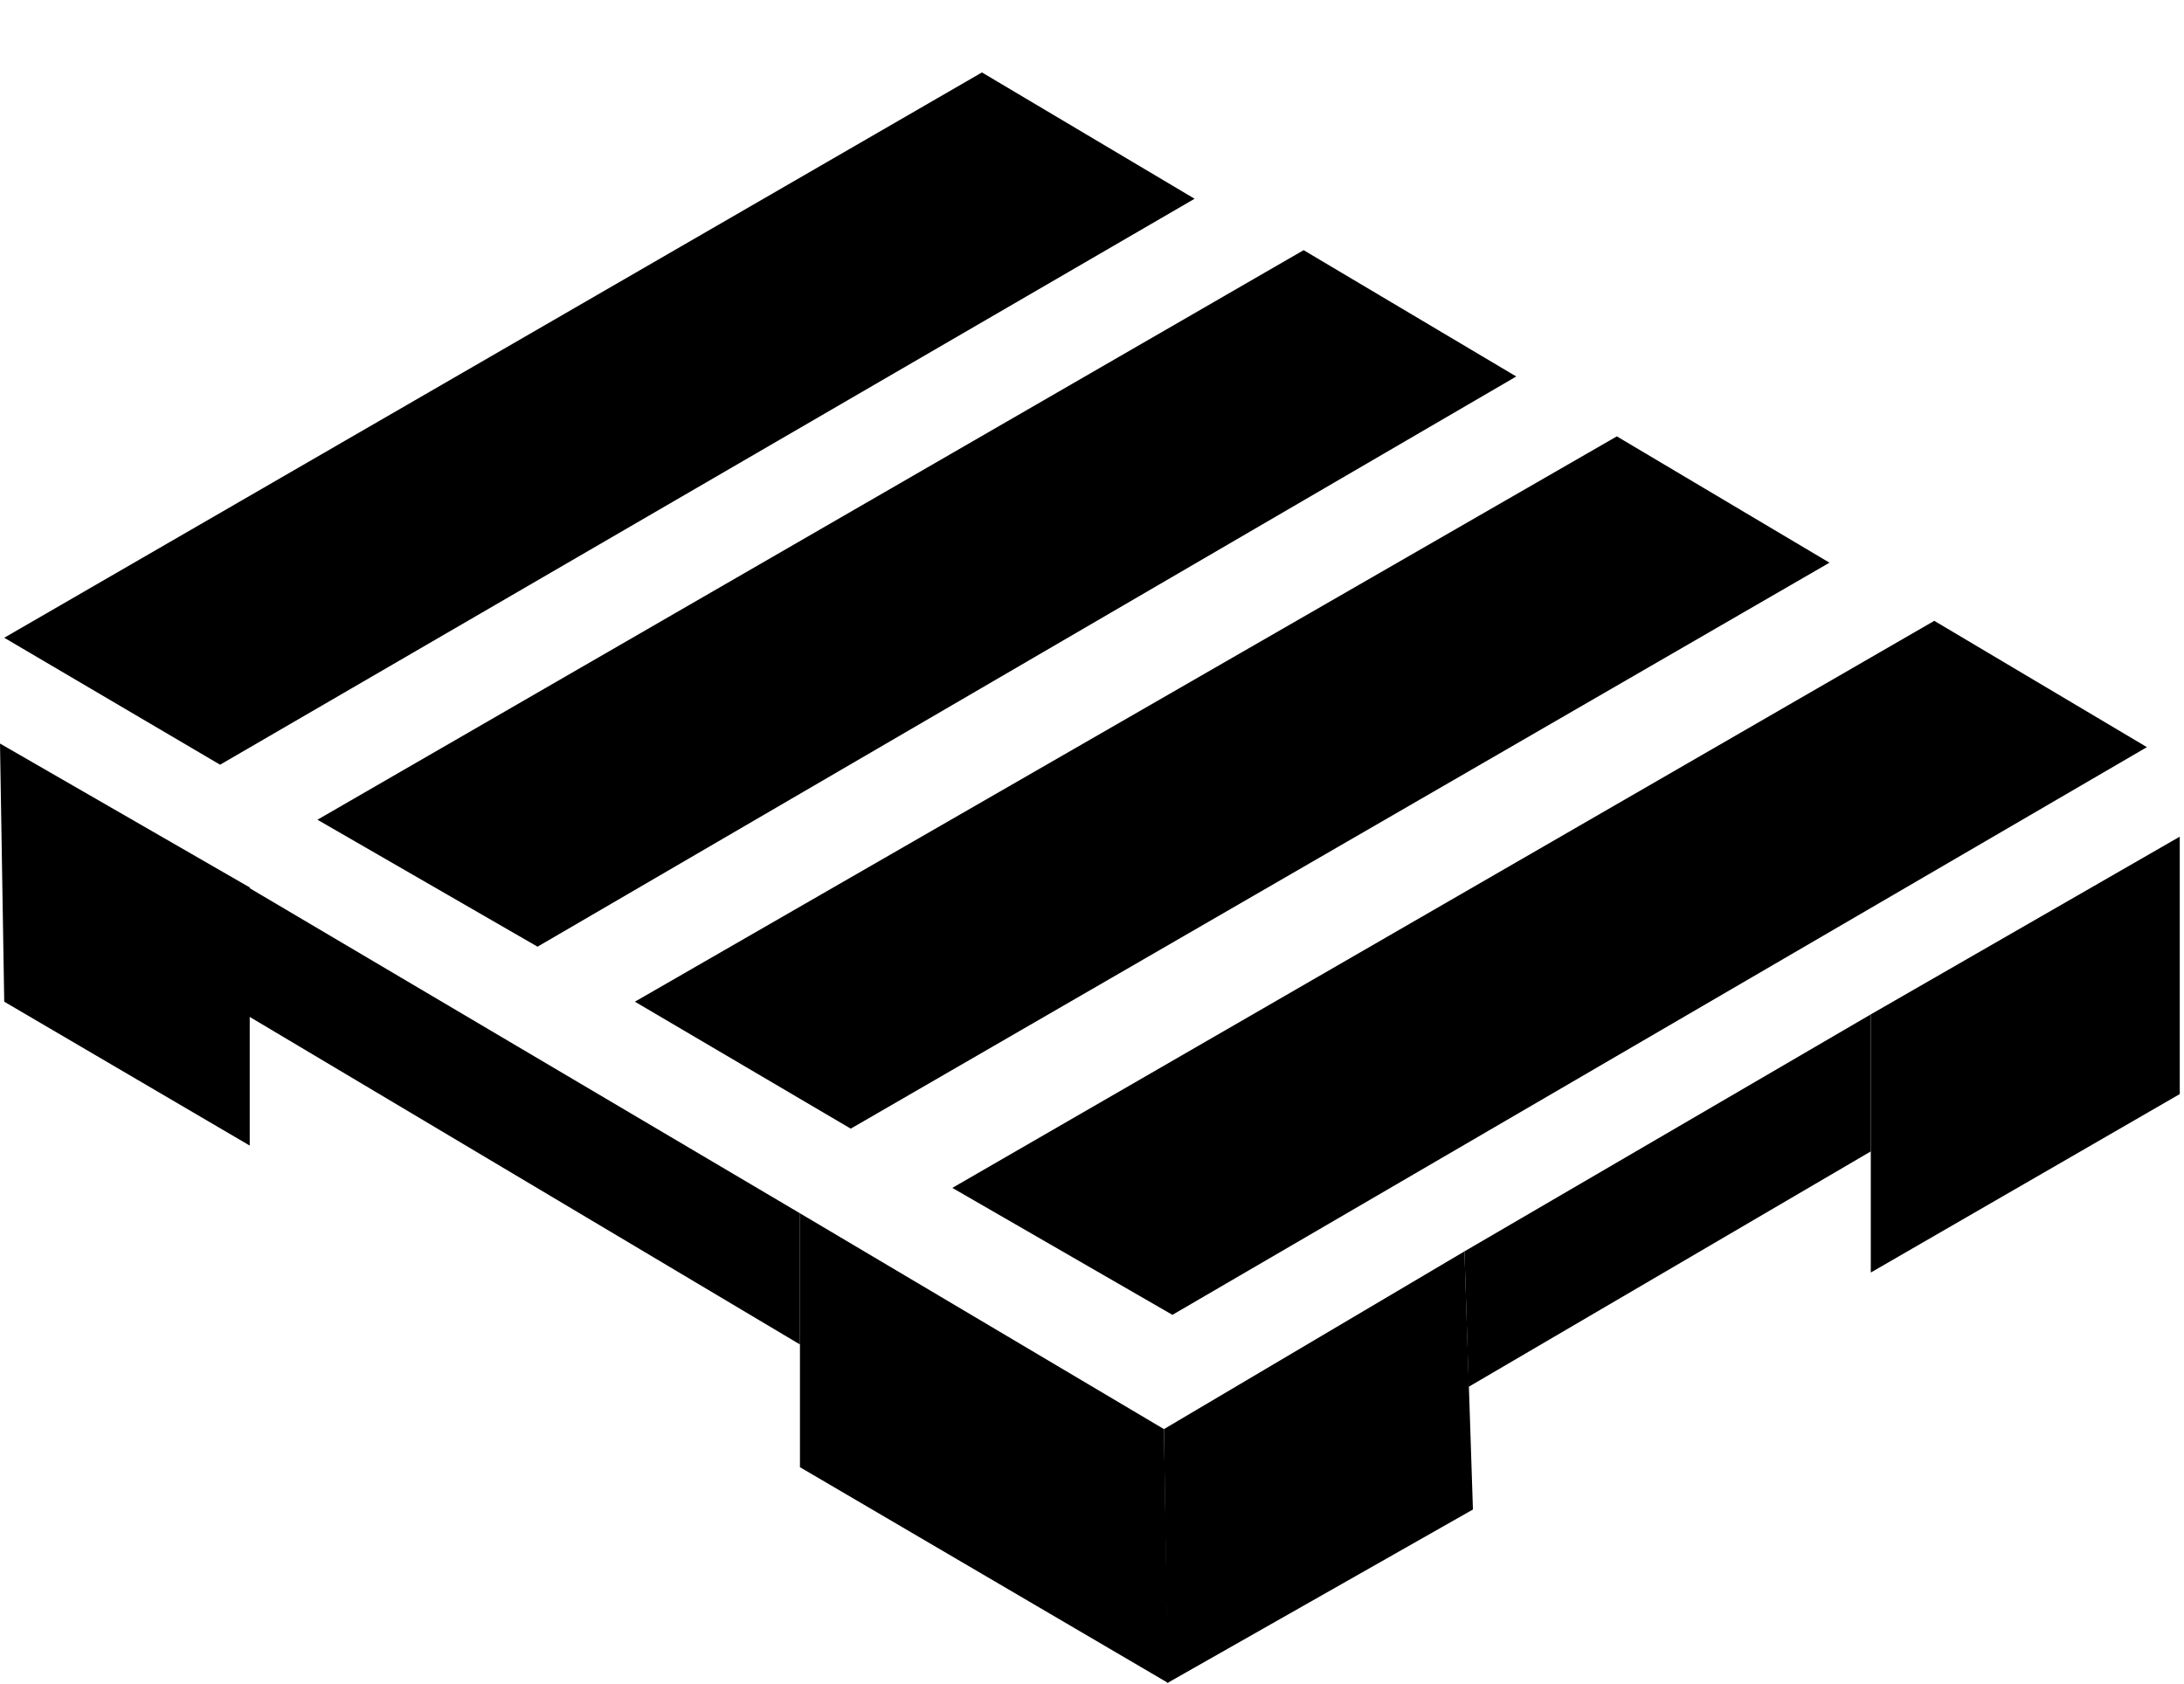 <svg width="258" height="199" viewBox="0 0 258 199" fill="none" xmlns="http://www.w3.org/2000/svg">
<path d="M112.5 140.353L228.5 73.353L253.619 88.277L138.5 155.353L112.5 140.353Z" fill="black"/>
<path d="M75 118.353L191 51.558L216.119 66.483L100.5 133.353L75 118.353Z" fill="black"/>
<path d="M37.5 96.853L154 29.558L179.119 44.483L63.5 111.853L37.5 96.853Z" fill="black"/>
<path d="M0.5 75.353L116 8.558L141.119 23.483L26 90.353L0.5 75.353Z" fill="black"/>
<path d="M0 87.853L29.5 104.853V135.353L0.5 118.353L0 87.853Z" fill="black"/>
<path d="M94.5 143.353L137.5 168.853L138 198.853L94.5 173.353V143.353Z" fill="black"/>
<path d="M173 147.853L137.5 168.853L137.902 198.853L174 178.353L173 147.853Z" fill="black"/>
<path d="M257.5 98.853L221 119.853V150.353L257.5 129.268V98.853Z" fill="black"/>
<path d="M221 119.853L173 147.853L173.5 163.853L221 136.042V119.853Z" fill="black"/>
<path d="M28.5 104.353L94.5 143.353V158.853L29 119.853L28.5 104.353Z" fill="black"/>
</svg>
